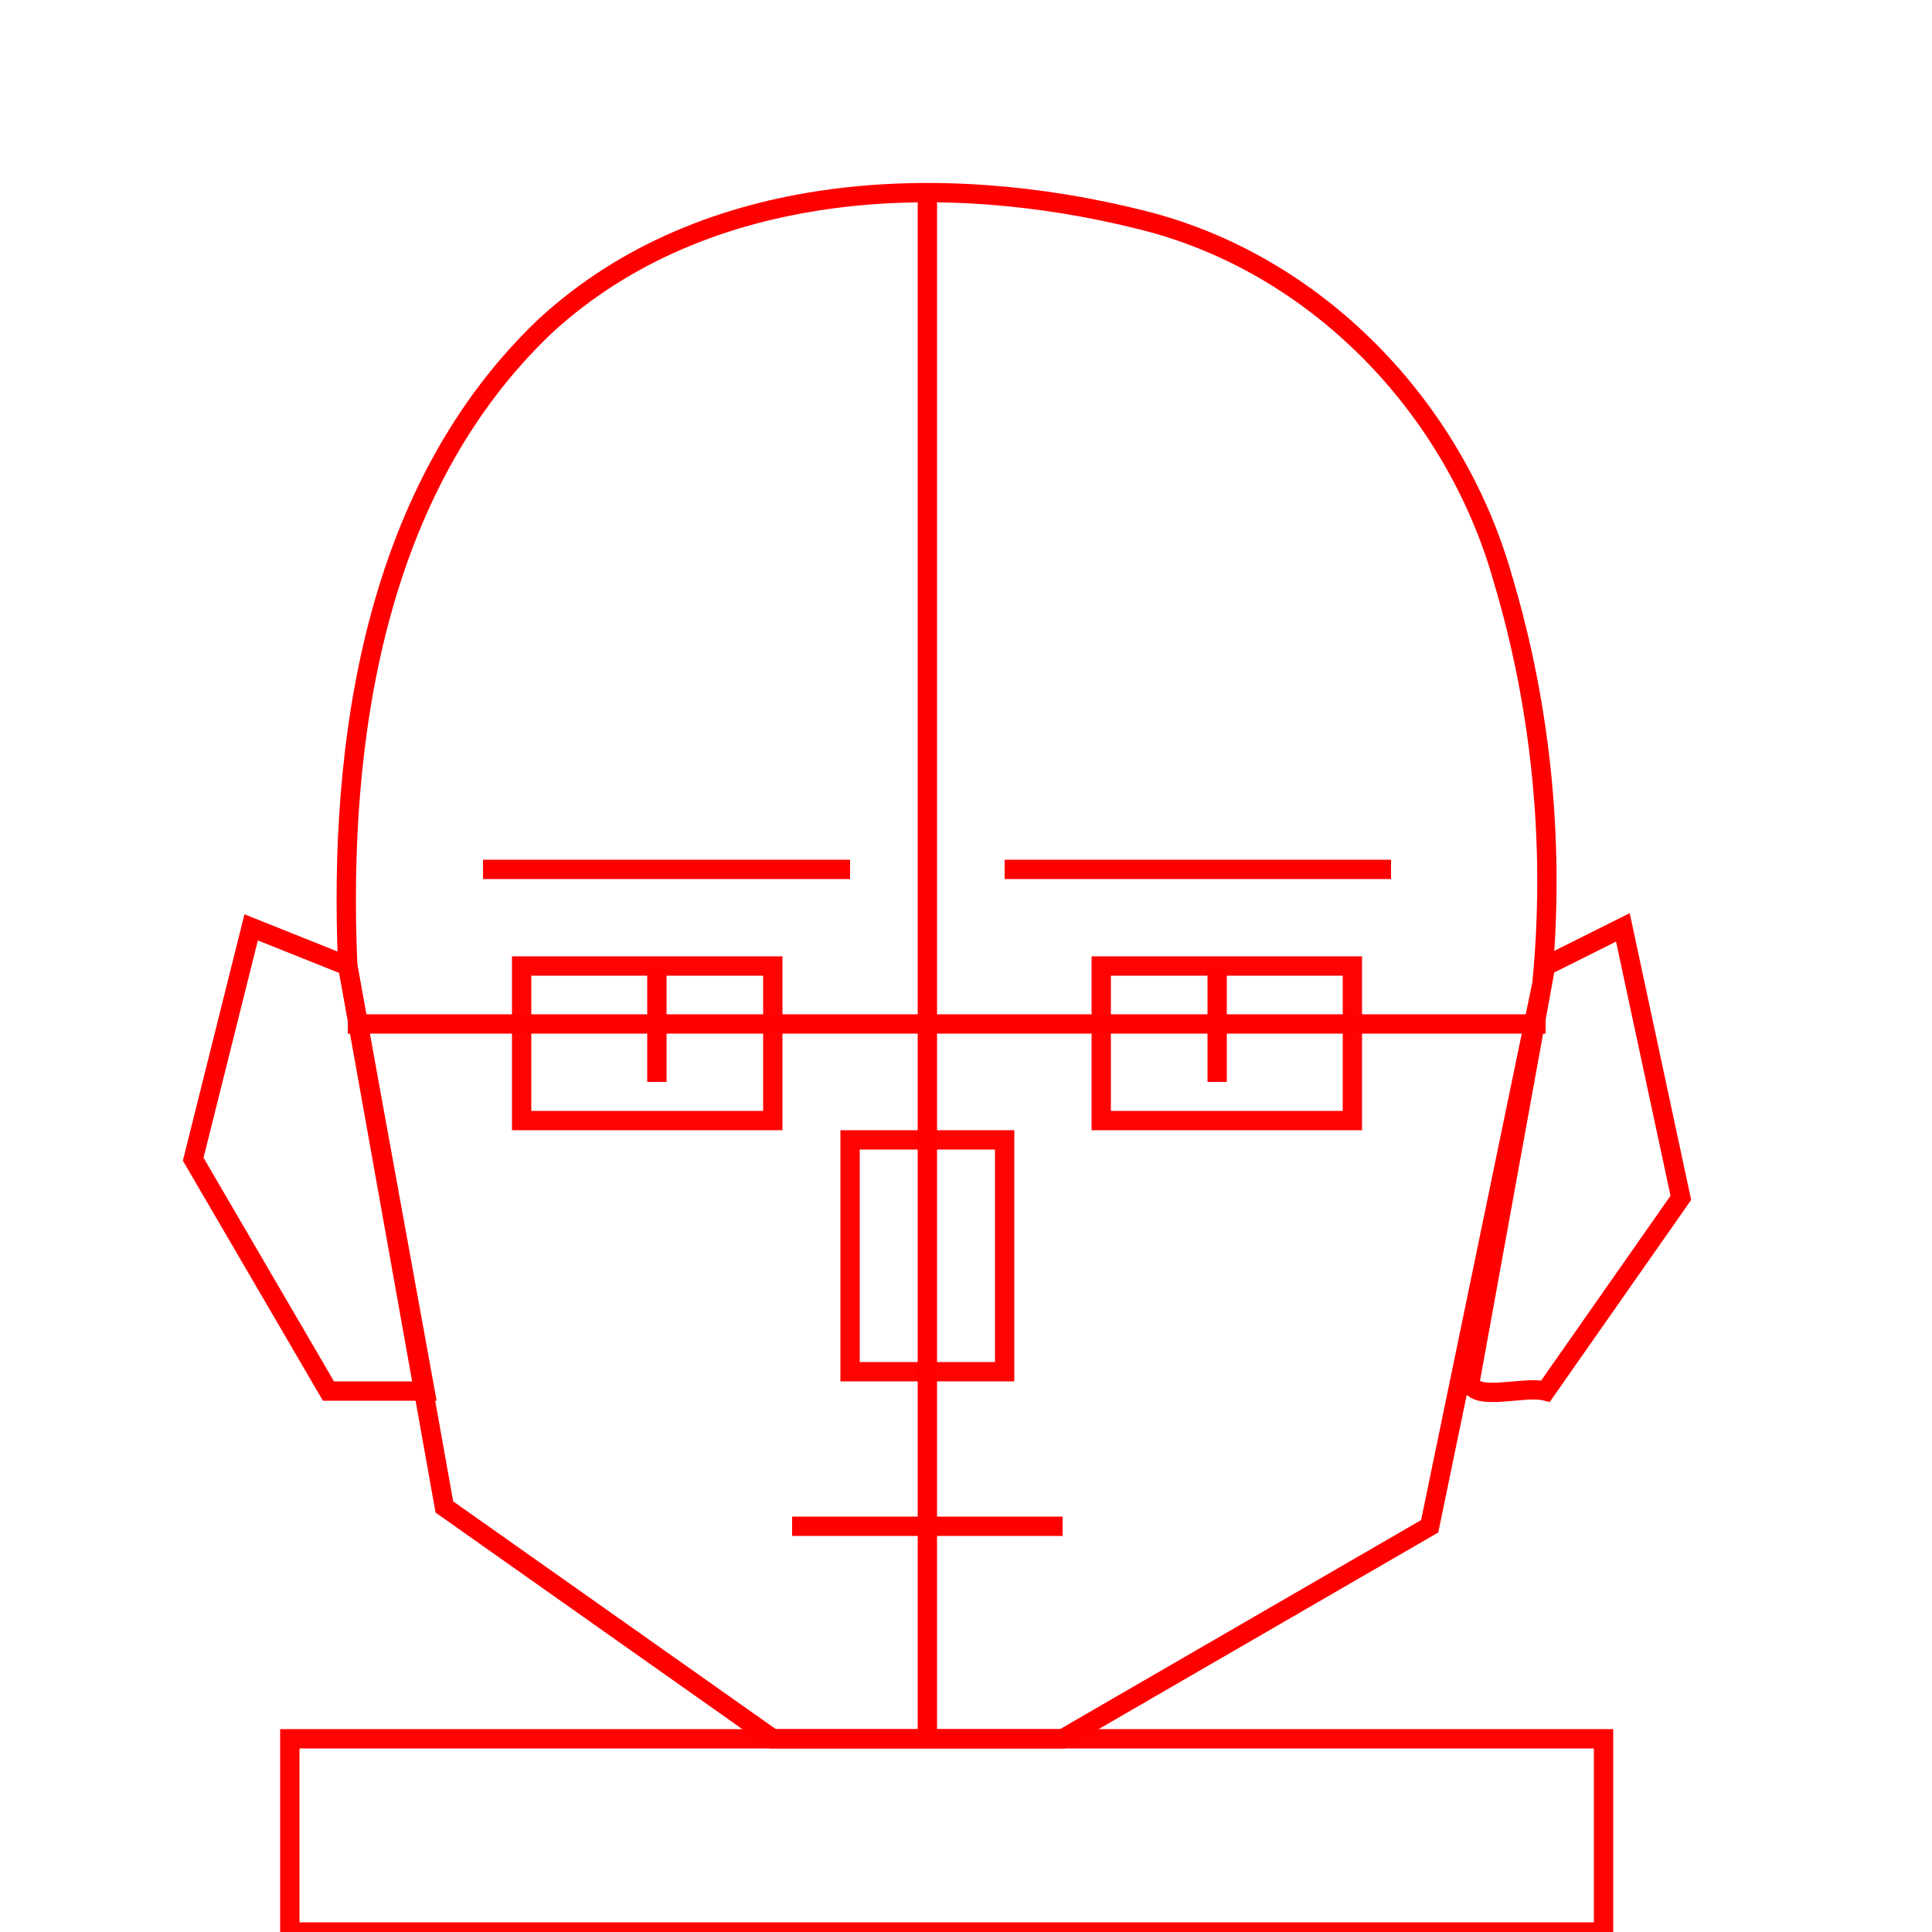 <!-- Created with Inkscape (http://www.inkscape.org/) -->
<svg xmlns:rdf="http://www.w3.org/1999/02/22-rdf-syntax-ns#" xmlns="http://www.w3.org/2000/svg" height="100" width="100" version="1.1" xmlns:cc="http://creativecommons.org/ns#" xmlns:dc="http://purl.org/dc/elements/1.1/">
 <g stroke="#F00" fill="none">
  <path stroke-linejoin="miter" d="M18,50c-0.514-11.67,1.381-24.753,10.263-33.162,8.229-7.535,20.513-8.046,30.833-5.452,9.021,2.232,16.172,9.671,18.684,18.545,2.029,6.762,2.721,13.999,2.026,21.009-1.936,9.353-3.871,18.706-5.806,28.06-6.333,3.667-12.667,7.333-19,11h-15c-5.667-4-11.333-8-17-12-1.667-9.333-3.333-18.667-5-28z" stroke-linecap="butt" stroke-width="1px"/>
  <path stroke-linejoin="miter" d="m48,10v80" stroke-linecap="butt" stroke-width="1px"/>
  <path stroke-linejoin="miter" d="m18,53h62" stroke-linecap="butt" stroke-width="1px"/>
  <path stroke-linejoin="miter" d="m41,79h14" stroke-linecap="butt" stroke-width="1px"/>
  <path stroke-linejoin="miter" d="m34,50v6" stroke-linecap="butt" stroke-width="1px"/>
  <path stroke-linejoin="miter" d="m63,50v6" stroke-linecap="butt" stroke-width="1px"/>
  <path stroke-linejoin="miter" d="m25,45h19" stroke-linecap="butt" stroke-width="1px"/>
  <path stroke-linejoin="miter" d="m52,45h20" stroke-linecap="butt" stroke-width="1px"/>
  <path opacity="0.99" d="m27,50h13v8h-13v-8z"/>
  <path opacity="0.99" d="m57,50h13v8h-13v-8z"/>
  <path opacity="0.99" d="m44,59h8v12h-8v-12z"/>
  <path opacity="0.99" d="m15,90h68v10h-68v-10z"/>
  <path stroke-linejoin="miter" d="m18,50c-1.667-0.667-3.333-1.333-5-2-1,4-2,8-3,12,2.333,4,4.667,8,7,12h5c-1.333-7.333-2.667-14.667-4-22z" stroke-linecap="butt" stroke-width="1px"/>
  <path stroke-linejoin="miter" d="m80,50c1.333-0.667,2.667-1.333,4-2,1,4.667,2,9.333,3,14-2.333,3.333-4.667,6.667-7,10-1.15-0.287-3.696,0.592-3.914-0.472,1.305-7.176,2.609-14.352,3.914-21.528z" stroke-linecap="butt" stroke-width="1px"/>
 </g>
</svg>
